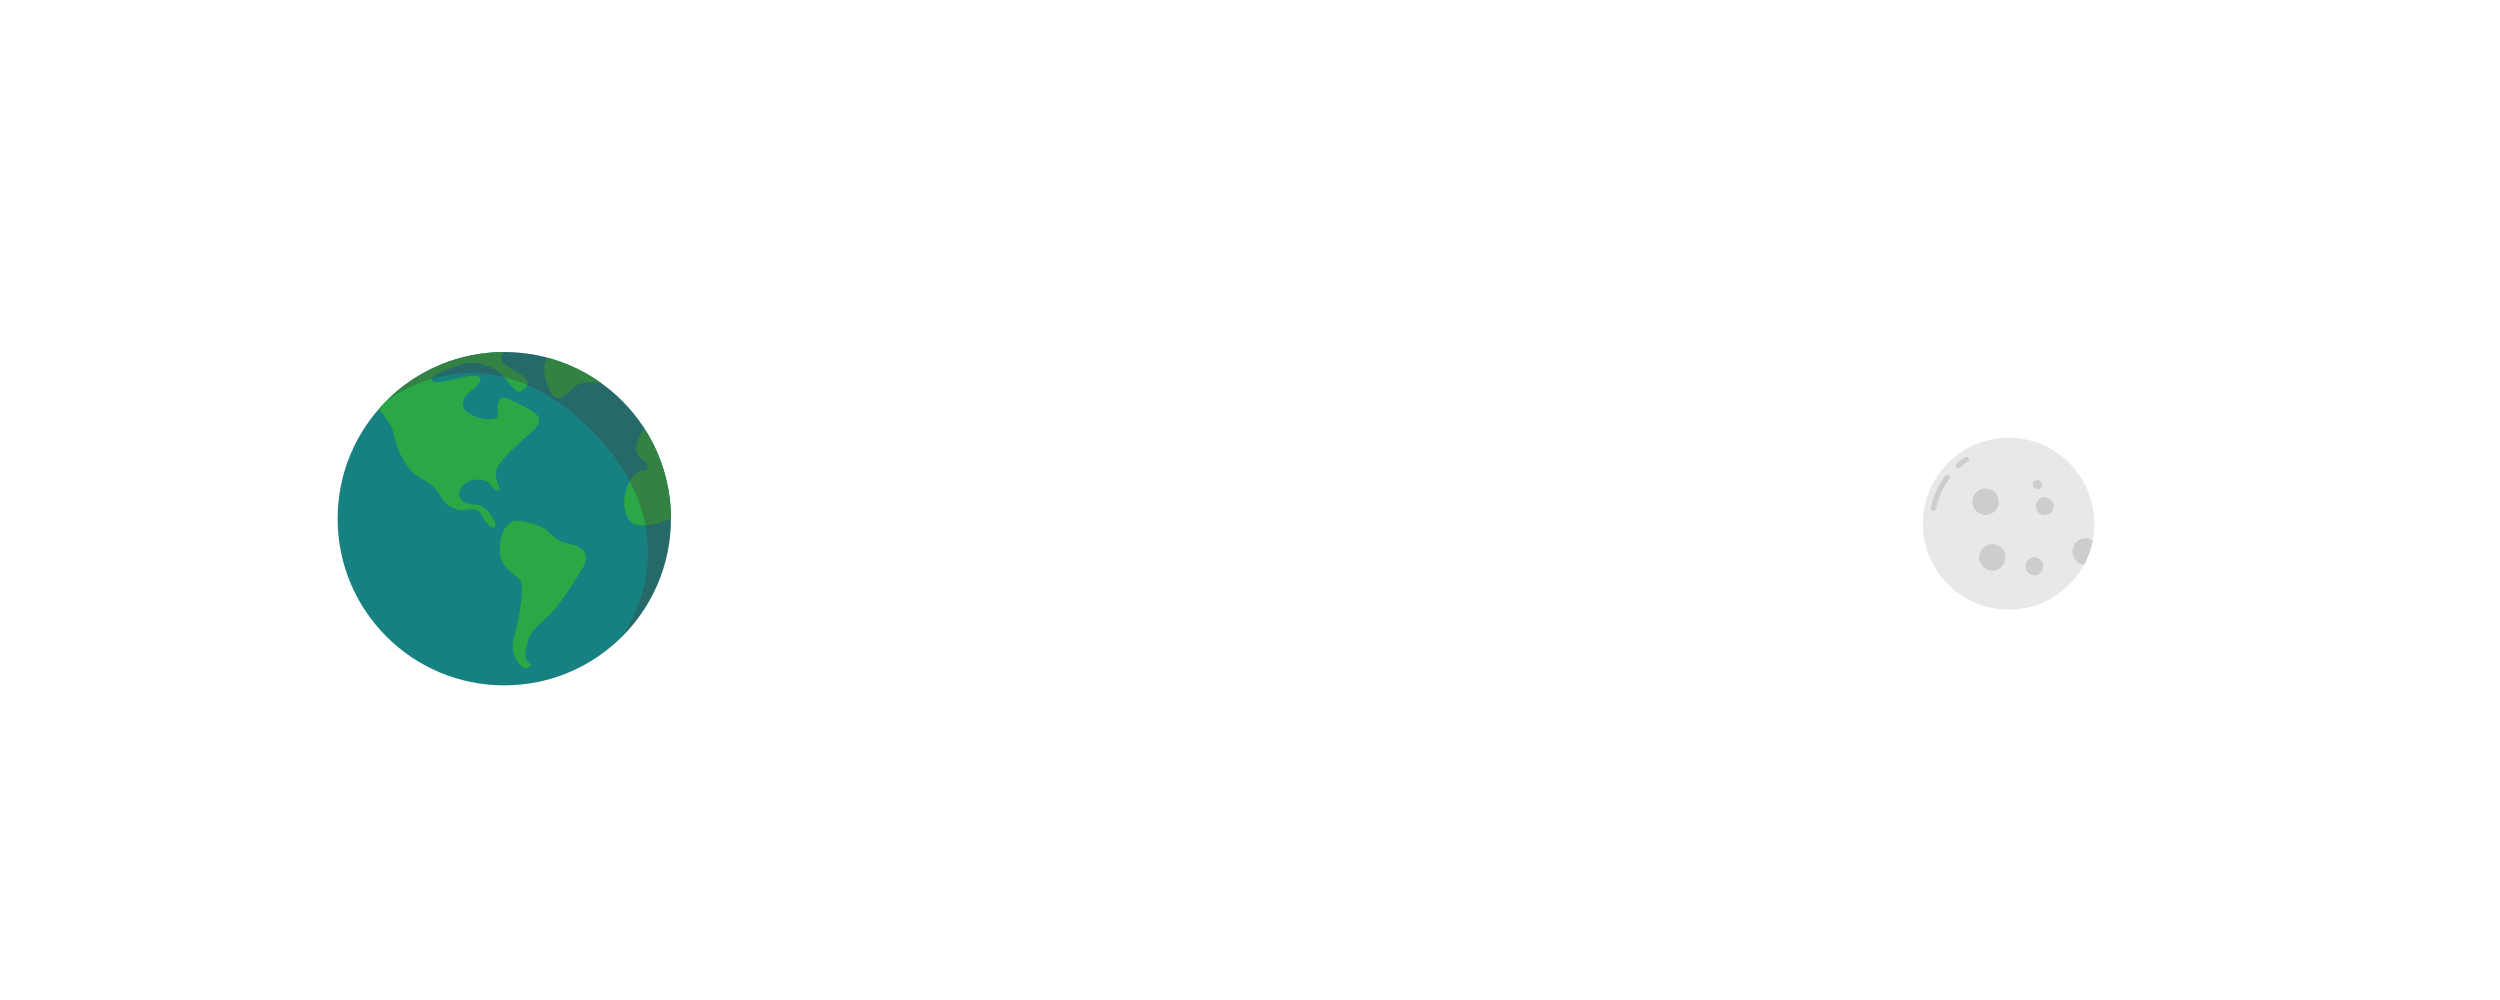 <svg xmlns="http://www.w3.org/2000/svg" viewBox="0 0 3000 1200"><defs><style>.cls-1{fill:#178181;}.cls-2{fill:#2aa846;}.cls-3{fill:#414141;opacity:0.37;isolation:isolate;}.cls-4{fill:#e8e8e8;}.cls-5{fill:#cdcdcd;}</style></defs><g id="Layer_2" data-name="Layer 2"><g id="svg4770"><g id="layer1"><g id="g5318"><circle id="circle4657" class="cls-1" cx="605.14" cy="622.45" r="200"/><path id="path4659" class="cls-2" d="M805.14,622.45a198.63,198.63,0,0,0-32.2-108.8s-11.4,16.7-9.3,27.4,14.7,11.5,13.4,19.4-10.6-2.2-22,18.5-5.7,49.3,10.7,51.4,39.4-7.9,39.4-7.9Z"/><path id="path4661" class="cls-2" d="M657.64,429.45a198.77,198.77,0,0,1,64,30.4s-23.2-3.8-32,4-21.6,26.4-32,0S657.64,429.45,657.64,429.45Z"/><path id="path4663" class="cls-2" d="M454.74,490.65a199.41,199.41,0,0,1,150.4-68.1s-13.6,8.2,12.1,22.1,13.9,20.4,8.6,24.6-14.6-8.6-20.7-17.1-32.1-21.8-52.1-14.6-37.1,12.4-34.3,19.1,37.1-6.2,50-5.5,8.6,8.6-3.6,17.9-13.6,20.7-.7,27.9,28.6,7.9,32.1,3.6-6.4-32.1,17.9-20,44.3,19.3,24.3,37.1-42.9,37.9-43.6,49.3,7.1,20.7,2.9,21.4-8.2-4.6-11.1-8.6-16.1-5.4-22.5-2.9-18.6,12.1-11.8,21.4,16.1,5,25.4,9.3,17.9,20.6,16.2,24.3-9.7-1-16.2-13.6-18.6-4.3-27.2-6.4-15-3.6-23.5-18.6-26.3-19.2-33.6-27.9c-20.8-24.8-19.3-43.6-23.6-52.1S454.74,490.65,454.74,490.65Z"/><path id="path4665" class="cls-2" d="M624.44,625.35s21.4,2.1,32.1,11.4,12.1,12.9,28.6,16.4,23.6,12.9,12.9,30.7-30,46.4-39.3,55-20.7,15.7-25,30-5.7,22.9,3.6,28.6c0,0-5,12.1-16.4-3.6s-2.1-34.3,0-45,7.9-42.9,4.3-50.7-20-12.9-24.3-29.3S604,620.55,624.44,625.35Z"/><path id="path4667" class="cls-3" d="M463.64,481.05c78.1-78.1,204.7-78.1,282.8,0s78.1,204.7,0,282.8c0,0,90.7-120-37.7-248.5S463.64,481.05,463.64,481.05Z"/></g></g></g><g id="Layer_2-2" data-name="Layer 2"><path class="cls-4" d="M2513.3,628.4c0,57-46.1,103.2-102.9,103.2s-102.9-46.2-102.9-103.2,46.1-103.2,102.9-103.2C2467.2,525.4,2513.1,571.5,2513.3,628.4Z"/><path class="cls-5" d="M2320.1,613.3a1.27,1.27,0,0,1-.6-.1,3.18,3.18,0,0,1-2.5-3.7h0a96.15,96.15,0,0,1,17.1-38.3,3.14,3.14,0,1,1,5,3.8,89.19,89.19,0,0,0-16,35.8,3,3,0,0,1-3,2.5Z"/><path class="cls-5" d="M2350.1,561.7a3.12,3.12,0,0,1-3.1-3.1,3.19,3.19,0,0,1,1.1-2.4,90.84,90.84,0,0,1,10-7.6,3.09,3.09,0,0,1,4.3,1,3.19,3.19,0,0,1-.9,4.3,110.16,110.16,0,0,0-9.4,7.1A2.88,2.88,0,0,1,2350.1,561.7Z"/><ellipse class="cls-5" cx="2382.7" cy="602" rx="15.8" ry="15.9"/><path class="cls-5" d="M2511.3,648.6a103.72,103.72,0,0,1-10.4,29,15.89,15.89,0,0,1,3.3-31.6A14.28,14.28,0,0,1,2511.3,648.6Z"/><ellipse class="cls-5" cx="2390.8" cy="668.8" rx="15.8" ry="15.9"/><ellipse class="cls-5" cx="2441.2" cy="679.5" rx="10.7" ry="10.8"/><ellipse class="cls-5" cx="2453.7" cy="607.4" rx="10.7" ry="10.8"/><circle class="cls-5" cx="2444.8" cy="581.5" r="5.4"/></g></g></svg>